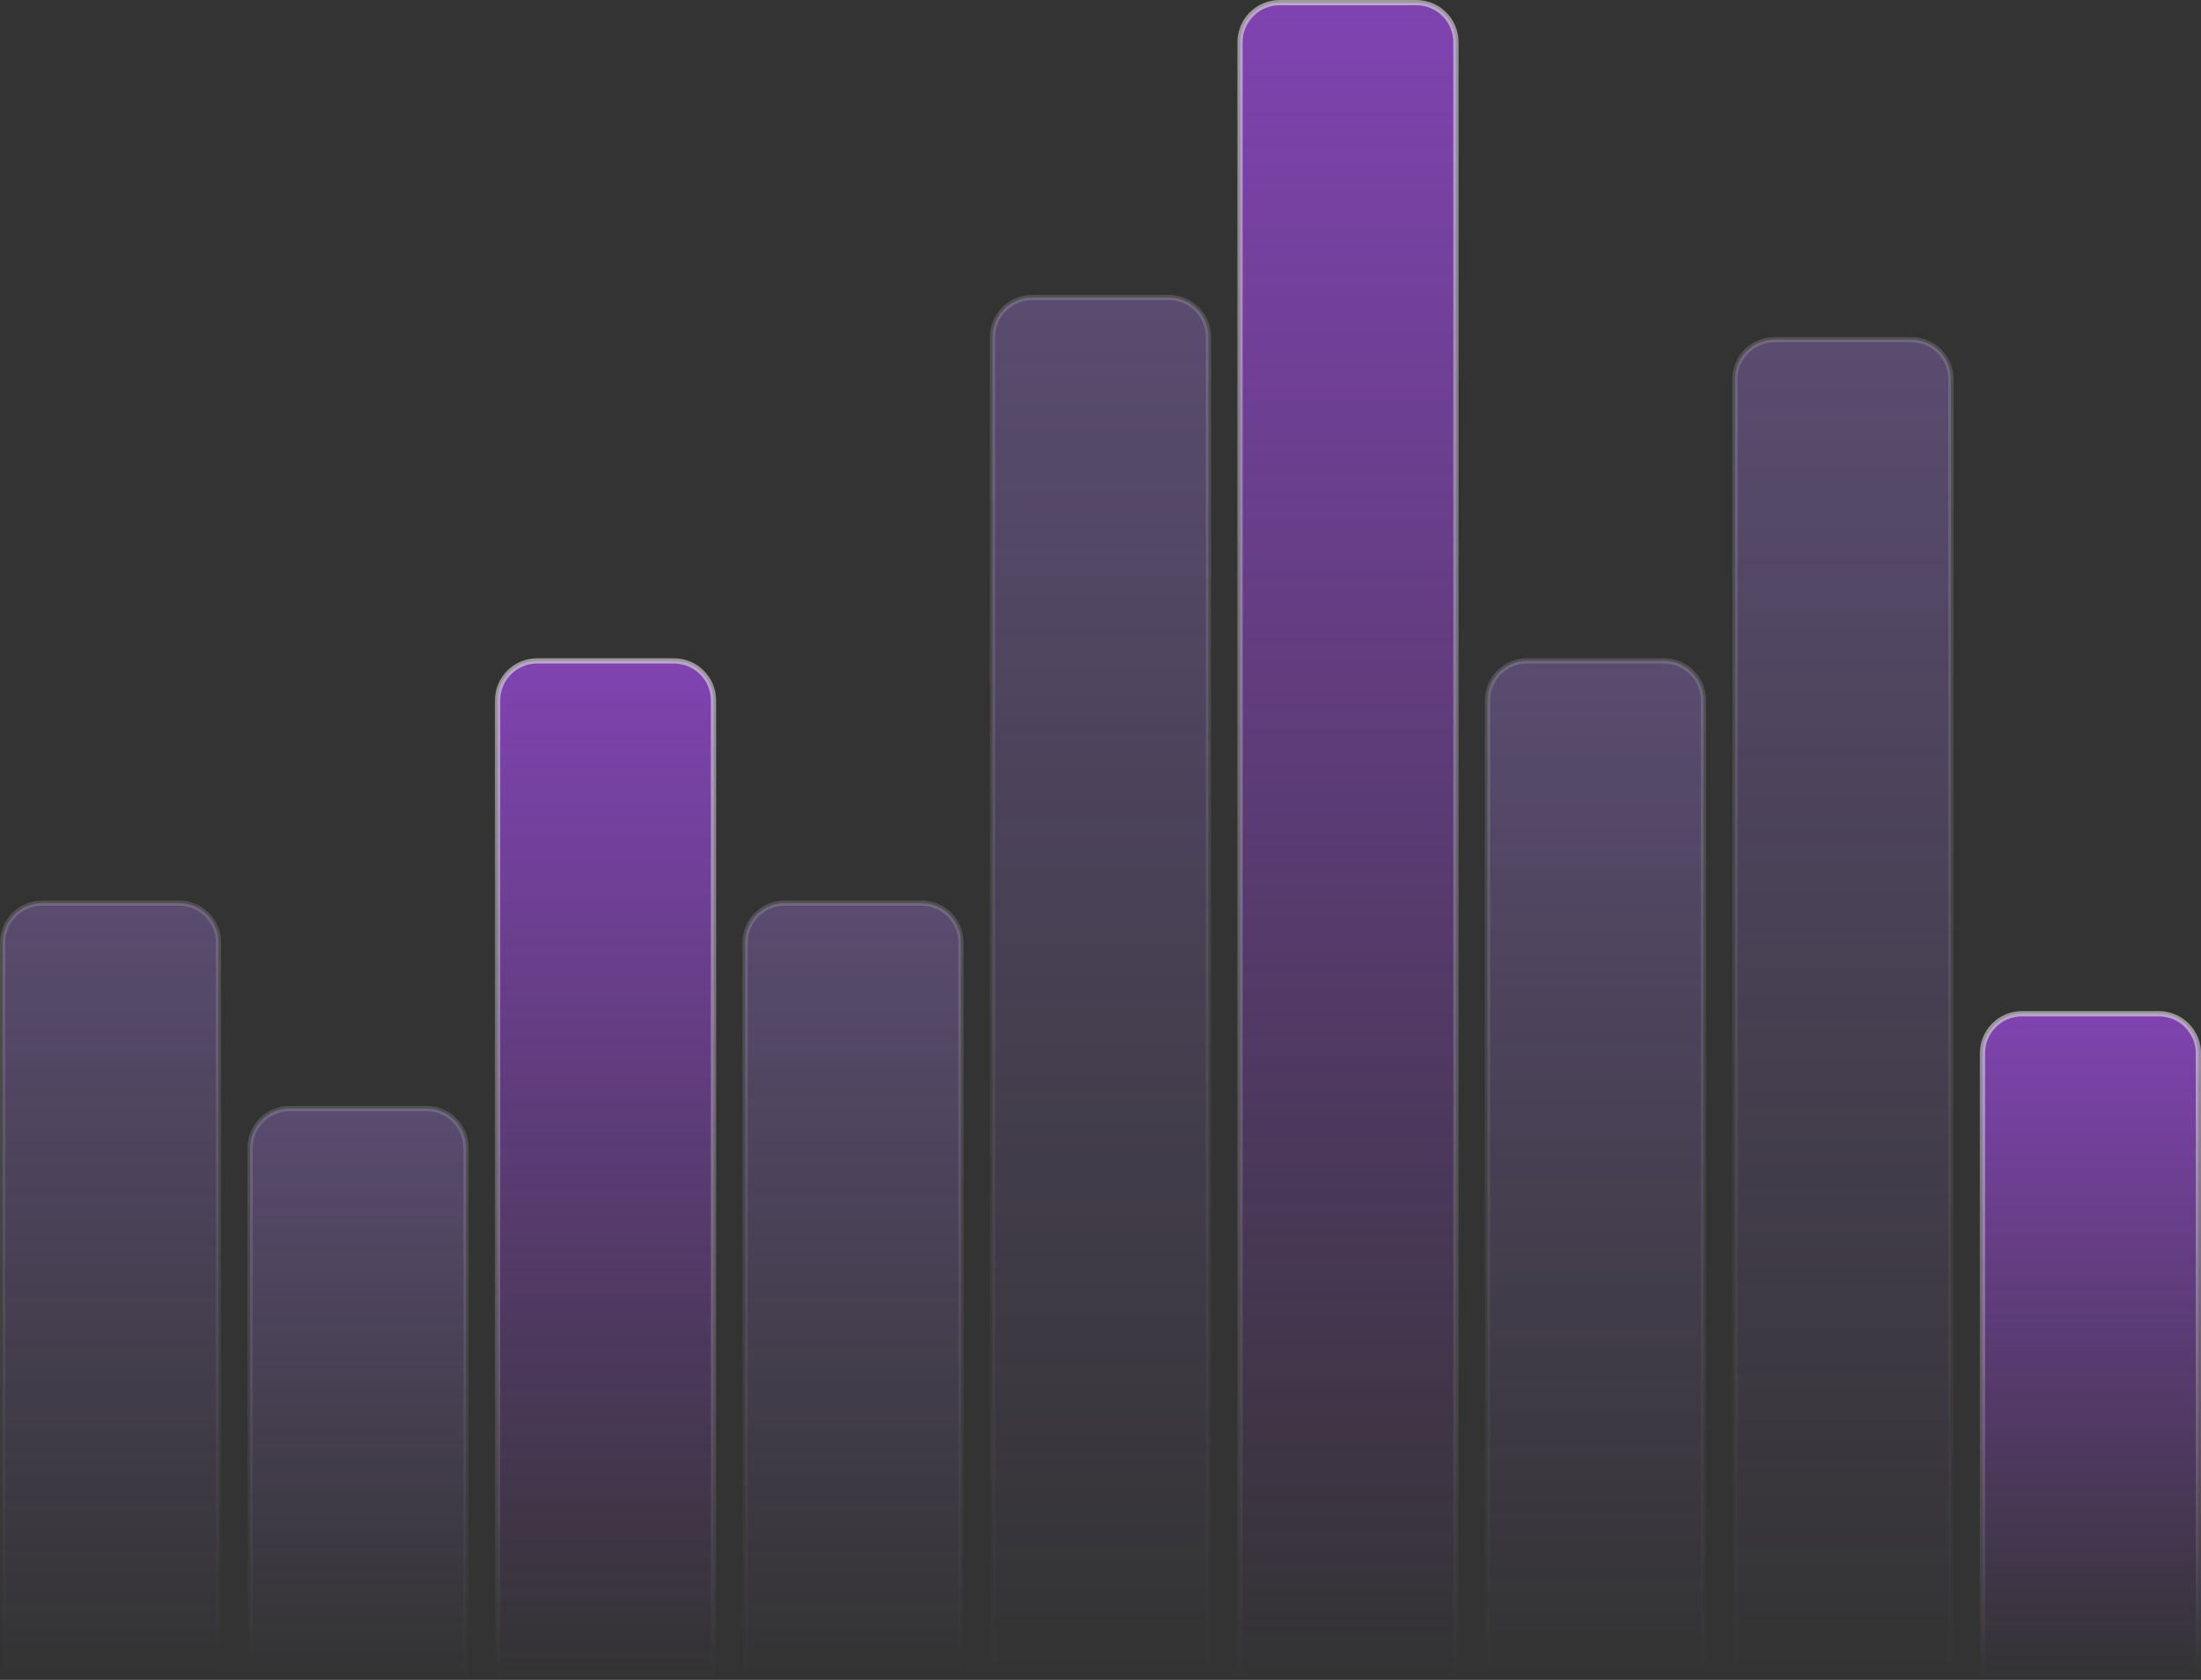 <svg width="418" height="319" viewBox="0 0 418 319" fill="none" xmlns="http://www.w3.org/2000/svg">
<rect x="0" y="0" width="418" height="319" fill="#333333" stroke="none"/>
<path opacity="0.3" d="M0.5 179C0.5 174.858 3.858 171.5 8 171.5H34C38.142 171.5 41.5 174.858 41.5 179V318.5H0.5V179Z" fill="url(#paint0_linear_4049_242)" stroke="url(#paint1_linear_4049_242)"/>
<path opacity="0.3" d="M47.5 218C47.5 213.858 50.858 210.5 55 210.5H81C85.142 210.5 88.5 213.858 88.5 218V318.5H47.5V218Z" fill="url(#paint2_linear_4049_242)" stroke="url(#paint3_linear_4049_242)"/>
<path d="M94.5 133C94.5 128.858 97.858 125.5 102 125.5H128C132.142 125.5 135.5 128.858 135.5 133V318.5H94.5V133Z" fill="url(#paint4_linear_4049_242)" stroke="url(#paint5_linear_4049_242)"/>
<path opacity="0.3" d="M141.5 179C141.5 174.858 144.858 171.5 149 171.5H175C179.142 171.5 182.5 174.858 182.5 179V318.5H141.5V179Z" fill="url(#paint6_linear_4049_242)" stroke="url(#paint7_linear_4049_242)"/>
<path opacity="0.3" d="M188.5 64C188.5 59.858 191.858 56.5 196 56.5H222C226.142 56.5 229.5 59.858 229.5 64V318.5H188.5V64Z" fill="url(#paint8_linear_4049_242)" stroke="url(#paint9_linear_4049_242)"/>
<path d="M235.5 8C235.5 3.858 238.858 0.5 243 0.5H269C273.142 0.5 276.5 3.858 276.5 8V318.5H235.5V8Z" fill="url(#paint10_linear_4049_242)" stroke="url(#paint11_linear_4049_242)"/>
<path opacity="0.3" d="M282.5 133C282.5 128.858 285.858 125.5 290 125.5H316C320.142 125.5 323.5 128.858 323.5 133V318.5H282.5V133Z" fill="url(#paint12_linear_4049_242)" stroke="url(#paint13_linear_4049_242)"/>
<path opacity="0.3" d="M329.5 72C329.5 67.858 332.858 64.5 337 64.5H363C367.142 64.5 370.5 67.858 370.5 72V318.5H329.5V72Z" fill="url(#paint14_linear_4049_242)" stroke="url(#paint15_linear_4049_242)"/>
<path d="M376.5 200C376.5 195.858 379.858 192.5 384 192.5H410C414.142 192.5 417.5 195.858 417.5 200V318.5H376.5V200Z" fill="url(#paint16_linear_4049_242)" stroke="url(#paint17_linear_4049_242)"/>
<defs>
<linearGradient id="paint0_linear_4049_242" x1="21" y1="171" x2="21" y2="319" gradientUnits="userSpaceOnUse">
<stop stop-color="#B386FD"/>
<stop offset="1" stop-color="#B386FD" stop-opacity="0"/>
</linearGradient>
<linearGradient id="paint1_linear_4049_242" x1="15" y1="171" x2="15" y2="314.067" gradientUnits="userSpaceOnUse">
<stop stop-color="white" stop-opacity="0.5"/>
<stop offset="1" stop-color="white" stop-opacity="0"/>
</linearGradient>
<linearGradient id="paint2_linear_4049_242" x1="68" y1="210" x2="68" y2="319" gradientUnits="userSpaceOnUse">
<stop stop-color="#B386FD"/>
<stop offset="1" stop-color="#B386FD" stop-opacity="0"/>
</linearGradient>
<linearGradient id="paint3_linear_4049_242" x1="78.5" y1="210" x2="78.5" y2="319" gradientUnits="userSpaceOnUse">
<stop stop-color="white" stop-opacity="0.5"/>
<stop offset="1" stop-color="white" stop-opacity="0"/>
</linearGradient>
<linearGradient id="paint4_linear_4049_242" x1="115" y1="125" x2="115" y2="319" gradientUnits="userSpaceOnUse">
<stop stop-color="#8043B1"/>
<stop offset="1" stop-color="#8043B1" stop-opacity="0"/>
</linearGradient>
<linearGradient id="paint5_linear_4049_242" x1="110.5" y1="125" x2="110.5" y2="319" gradientUnits="userSpaceOnUse">
<stop stop-color="white" stop-opacity="0.5"/>
<stop offset="1" stop-color="white" stop-opacity="0"/>
</linearGradient>
<linearGradient id="paint6_linear_4049_242" x1="162" y1="171" x2="162" y2="319" gradientUnits="userSpaceOnUse">
<stop stop-color="#B386FD"/>
<stop offset="1" stop-color="#B386FD" stop-opacity="0"/>
</linearGradient>
<linearGradient id="paint7_linear_4049_242" x1="152" y1="171" x2="152" y2="319" gradientUnits="userSpaceOnUse">
<stop stop-color="white" stop-opacity="0.5"/>
<stop offset="1" stop-color="white" stop-opacity="0"/>
</linearGradient>
<linearGradient id="paint8_linear_4049_242" x1="209" y1="56" x2="209" y2="319" gradientUnits="userSpaceOnUse">
<stop stop-color="#B386FD"/>
<stop offset="1" stop-color="#B386FD" stop-opacity="0"/>
</linearGradient>
<linearGradient id="paint9_linear_4049_242" x1="202.5" y1="56" x2="202.5" y2="319" gradientUnits="userSpaceOnUse">
<stop stop-color="white" stop-opacity="0.5"/>
<stop offset="1" stop-color="white" stop-opacity="0"/>
</linearGradient>
<linearGradient id="paint10_linear_4049_242" x1="256" y1="0" x2="256" y2="319" gradientUnits="userSpaceOnUse">
<stop stop-color="#8043B1"/>
<stop offset="1" stop-color="#8043B1" stop-opacity="0"/>
</linearGradient>
<linearGradient id="paint11_linear_4049_242" x1="235" y1="0" x2="235" y2="319" gradientUnits="userSpaceOnUse">
<stop stop-color="white" stop-opacity="0.5"/>
<stop offset="1" stop-color="white" stop-opacity="0"/>
</linearGradient>
<linearGradient id="paint12_linear_4049_242" x1="303" y1="125" x2="303" y2="319" gradientUnits="userSpaceOnUse">
<stop stop-color="#B386FD"/>
<stop offset="1" stop-color="#B386FD" stop-opacity="0"/>
</linearGradient>
<linearGradient id="paint13_linear_4049_242" x1="299.5" y1="125" x2="299.5" y2="319" gradientUnits="userSpaceOnUse">
<stop stop-color="white" stop-opacity="0.5"/>
<stop offset="1" stop-color="white" stop-opacity="0"/>
</linearGradient>
<linearGradient id="paint14_linear_4049_242" x1="350" y1="64" x2="350" y2="319" gradientUnits="userSpaceOnUse">
<stop stop-color="#B386FD"/>
<stop offset="1" stop-color="#B386FD" stop-opacity="0"/>
</linearGradient>
<linearGradient id="paint15_linear_4049_242" x1="350" y1="64" x2="350" y2="319" gradientUnits="userSpaceOnUse">
<stop stop-color="white" stop-opacity="0.5"/>
<stop offset="1" stop-color="white" stop-opacity="0"/>
</linearGradient>
<linearGradient id="paint16_linear_4049_242" x1="397" y1="192" x2="397" y2="319" gradientUnits="userSpaceOnUse">
<stop stop-color="#8043B1"/>
<stop offset="1" stop-color="#8043B1" stop-opacity="0"/>
</linearGradient>
<linearGradient id="paint17_linear_4049_242" x1="397" y1="192" x2="397" y2="319" gradientUnits="userSpaceOnUse">
<stop stop-color="white" stop-opacity="0.5"/>
<stop offset="1" stop-color="white" stop-opacity="0"/>
</linearGradient>
</defs>
</svg>
